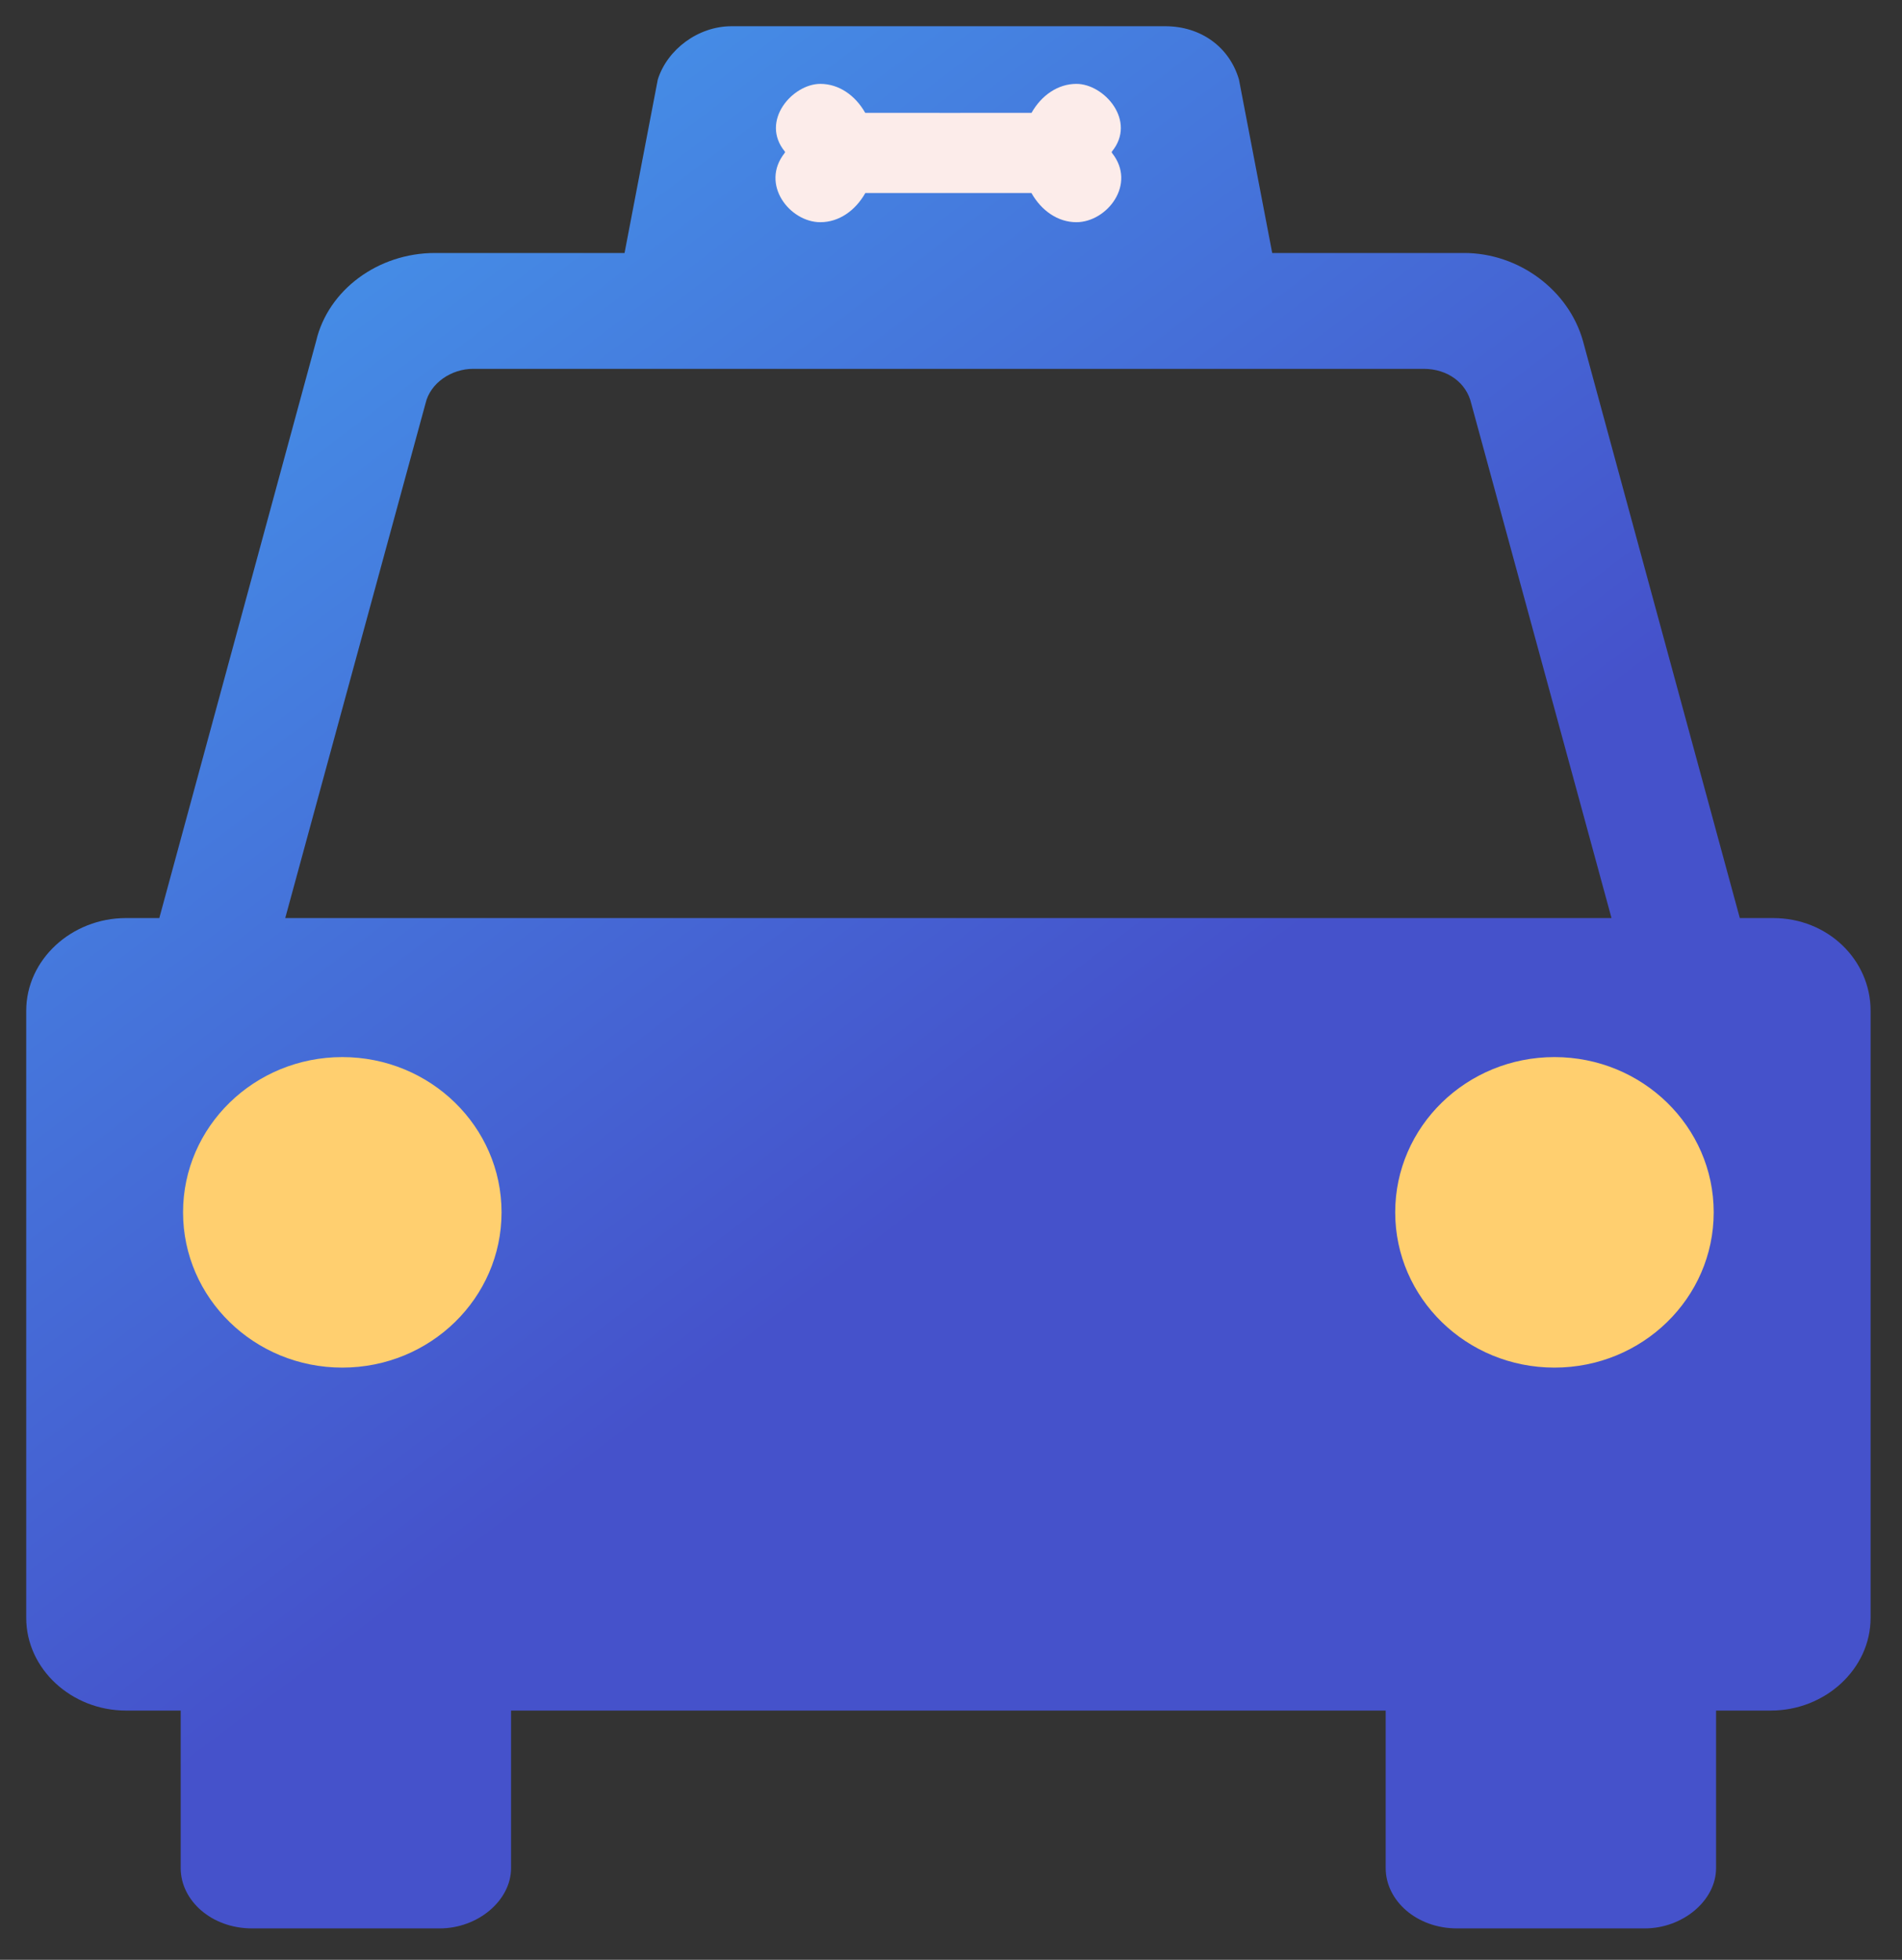 <svg width="33" height="34" viewBox="0 0 33 34" fill="none" xmlns="http://www.w3.org/2000/svg">
    <rect x="0" y="0" width="33" height="34" fill="#333333" stroke="none"/>
    <circle cx="5.955" cy="20.955" r="3.5" fill="#FFCF6F"/>
    <circle cx="26.954" cy="20.955" r="3.5" fill="#FFCF6F"/>
    <path d="M30.764 15.927H30.186L27.465 5.917C27.217 5.032 26.351 4.389 25.403 4.389H22.073L21.496 1.379C21.331 0.816 20.836 0.455 20.217 0.455H12.692C12.114 0.455 11.578 0.857 11.413 1.379L10.836 4.389H7.547C6.558 4.389 5.692 5.032 5.485 5.917L2.764 15.927H2.187C1.238 15.927 0.455 16.651 0.455 17.535V28.068C0.455 28.952 1.238 29.676 2.187 29.676H3.135V32.409C3.135 32.972 3.671 33.455 4.372 33.455H7.63C8.29 33.455 8.867 32.972 8.867 32.409V29.676H24.042V32.409C24.042 32.972 24.578 33.455 25.279 33.455H28.537C29.197 33.455 29.774 32.972 29.774 32.409V29.676H30.723C31.671 29.676 32.455 28.952 32.455 28.068V17.535C32.455 16.651 31.712 15.927 30.764 15.927ZM29.733 21.032C29.733 22.52 28.496 23.726 26.97 23.726C25.444 23.726 24.207 22.52 24.207 21.032C24.207 19.545 25.444 18.339 26.97 18.339C28.496 18.339 29.733 19.545 29.733 21.032ZM7.382 7.002C7.465 6.64 7.836 6.399 8.207 6.399H24.702C25.114 6.399 25.444 6.64 25.527 7.002L27.96 15.927H4.949L7.382 7.002ZM5.939 18.339C7.465 18.339 8.702 19.545 8.702 21.032C8.702 22.52 7.465 23.726 5.939 23.726C4.413 23.726 3.176 22.52 3.176 21.032C3.176 19.545 4.413 18.339 5.939 18.339Z" fill="url(#paint0_linear_602_4028)"/>
    <path d="M19.294 2.654C19.283 2.64 19.292 2.629 19.292 2.629C19.726 2.099 19.159 1.455 18.676 1.455C18.355 1.455 18.07 1.653 17.897 1.958H16.727C16.635 1.958 16.575 1.959 16.575 1.959C16.575 1.959 16.501 1.959 16.454 1.959C16.348 1.958 16.337 1.959 16.182 1.958H15.012C14.839 1.653 14.554 1.455 14.233 1.455C13.751 1.455 13.183 2.099 13.617 2.629C13.617 2.629 13.626 2.64 13.614 2.654C13.183 3.198 13.705 3.855 14.233 3.855C14.556 3.855 14.841 3.654 15.014 3.348H17.895C18.068 3.654 18.353 3.855 18.676 3.855C19.204 3.854 19.726 3.198 19.294 2.654Z" fill="#FCECEA"/>
    <defs>
        <linearGradient id="paint0_linear_602_4028" x1="3.705" y1="42.22" x2="-15.408" y2="16.908" gradientUnits="userSpaceOnUse">
            <stop offset="0.298" stop-color="#4552CB"/>
            <stop offset="1" stop-color="#4596EA"/>
        </linearGradient>
    </defs>
</svg>
